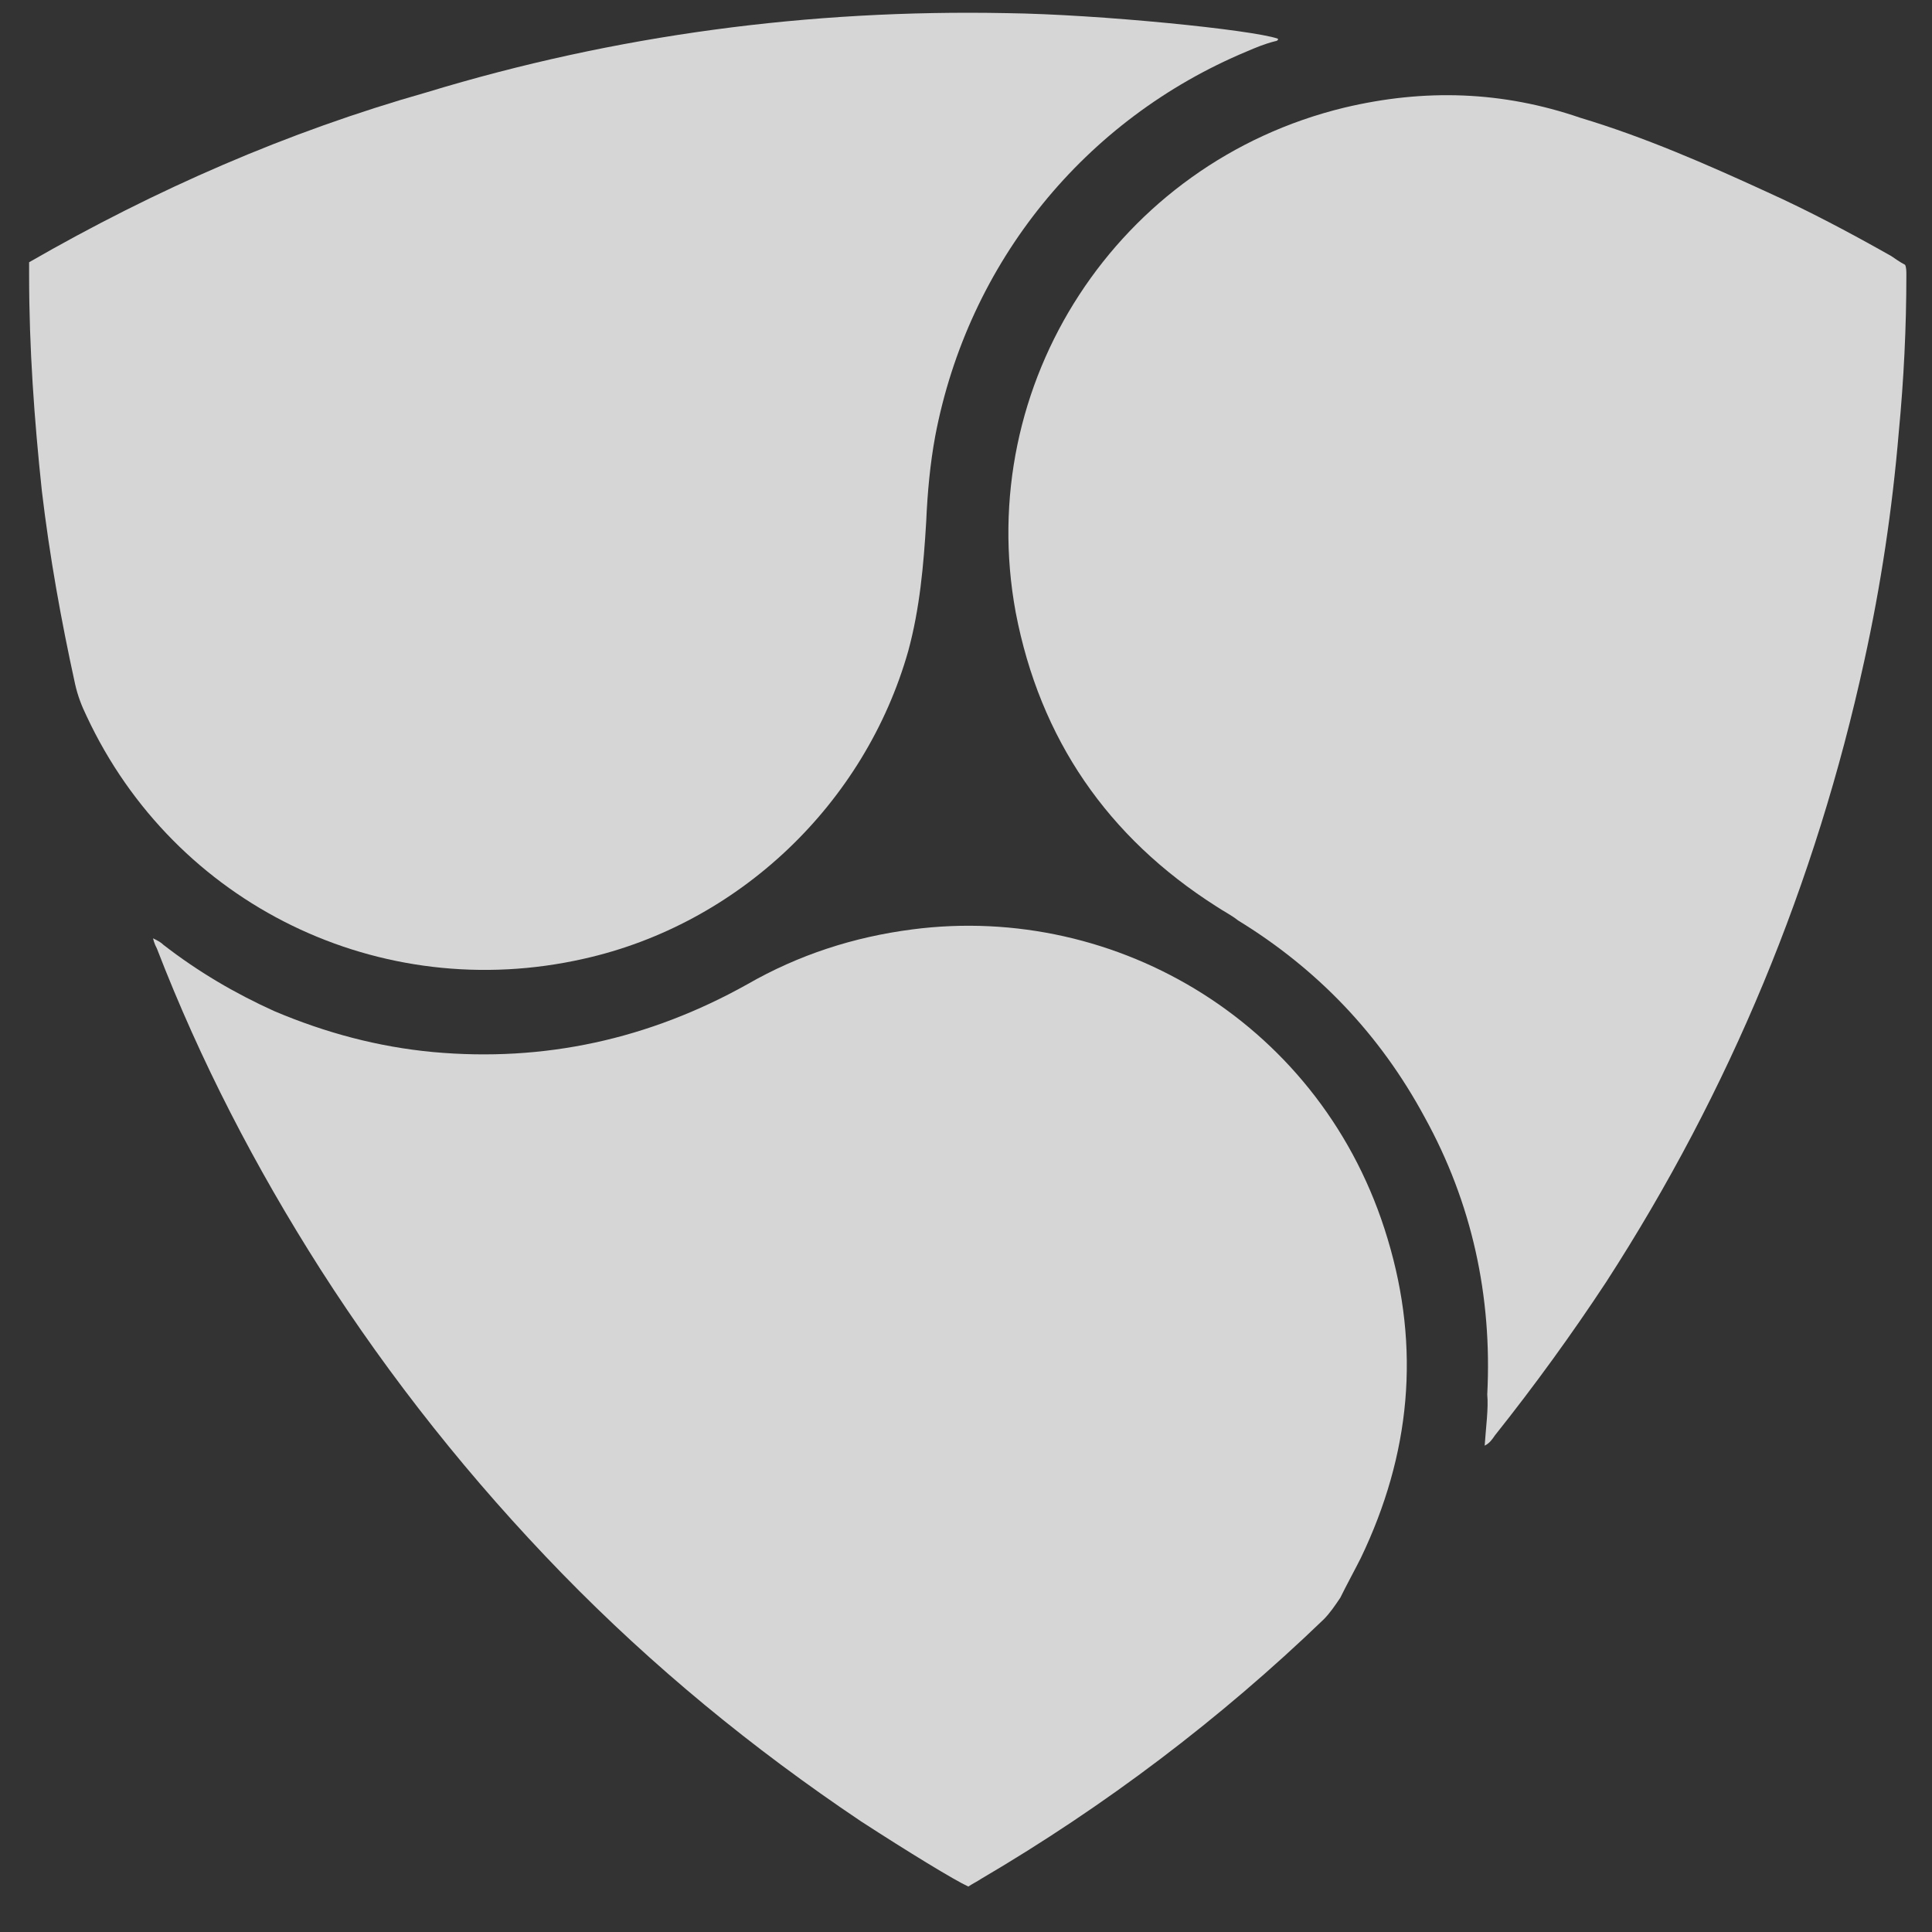 <?xml version="1.0" encoding="UTF-8"?>
<svg width="15px" height="15px" viewBox="0 0 15 15" version="1.1" xmlns="http://www.w3.org/2000/svg" xmlns:xlink="http://www.w3.org/1999/xlink">
    <rect x="0" y="0" width="15" height="15" fill="#333333" stroke="none"/>
    <!-- Generator: Sketch 50.2 (55047) - http://www.bohemiancoding.com/sketch -->
    <title>NEM_(cryptocurrency)_logo</title>
    <desc>Created with Sketch.</desc>
    <defs></defs>
    <g id="Page-1" stroke="none" stroke-width="1" fill="none" fill-rule="evenodd" opacity="0.8">
        <g id="tonekWars-bets-my-past" transform="translate(-1122, -333)" fill="#FFFFFF" fill-rule="nonzero">
            <g id="Group-4-Copy" transform="translate(748, 296)">
                <g id="Group-28" transform="translate(18.05, 18.05)">
                    <g id="Group-18-Copy-2" transform="translate(269.8, 0)">
                        <g id="Group-16" transform="translate(84.4, 18.9)">
                            <g id="Group-10" transform="translate(0.9, 0)">
                                <g id="Group-3" transform="translate(0.902, 0)">
                                    <g id="Group-6">
                                        <g id="NEM_(cryptocurrency)_logo">
                                            <g id="g10066" transform="translate(0.164, 0.092)">
                                                <path d="M7.302,14.605 C7.332,14.585 7.372,14.565 7.402,14.545 C8.364,13.98 9.257,13.305 10.061,12.531 C10.11,12.482 10.15,12.422 10.19,12.363 C10.239,12.263 10.299,12.154 10.349,12.055 C10.735,11.251 10.815,10.428 10.557,9.575 C10.061,7.918 8.463,6.965 6.866,7.174 C6.41,7.233 5.983,7.372 5.586,7.6 C4.822,8.027 4.008,8.205 3.145,8.126 C2.719,8.086 2.312,7.977 1.915,7.809 C1.607,7.67 1.32,7.501 1.052,7.293 C1.032,7.273 1.012,7.263 0.972,7.243 C0.982,7.283 0.992,7.302 1.002,7.322 C1.339,8.195 1.766,9.019 2.272,9.813 C2.818,10.666 3.443,11.45 4.147,12.174 C4.852,12.898 5.626,13.533 6.469,14.099 C6.836,14.337 7.193,14.555 7.302,14.605" id="path10060"></path>
                                                <path d="M11.311,11.182 C11.351,11.162 11.37,11.132 11.39,11.103 C11.698,10.716 11.986,10.319 12.254,9.912 C13.216,8.424 13.881,6.816 14.258,5.09 C14.387,4.505 14.476,3.909 14.526,3.314 C14.565,2.907 14.585,2.5 14.585,2.094 C14.585,2.064 14.585,2.034 14.575,2.014 C14.536,1.994 14.496,1.965 14.466,1.945 C14.149,1.766 13.831,1.597 13.504,1.449 C13.027,1.23 12.551,1.022 12.055,0.873 C11.45,0.665 10.845,0.645 10.22,0.794 C8.463,1.22 7.342,2.937 7.67,4.713 C7.858,5.695 8.384,6.459 9.227,6.995 C9.287,7.035 9.346,7.064 9.396,7.104 C10.011,7.481 10.497,7.987 10.845,8.632 C11.212,9.297 11.37,10.021 11.331,10.785 C11.341,10.894 11.321,11.033 11.311,11.182" id="path10062"></path>
                                                <path d="M0.01,1.994 L0.01,2.094 C0.01,2.659 0.05,3.215 0.109,3.77 C0.169,4.276 0.258,4.772 0.367,5.269 C0.387,5.358 0.417,5.437 0.456,5.517 C1.141,6.985 2.738,7.759 4.316,7.402 C5.517,7.134 6.499,6.201 6.836,5.011 C6.925,4.683 6.955,4.346 6.975,4.008 C6.985,3.78 7.005,3.562 7.045,3.344 C7.302,1.994 8.205,0.883 9.465,0.357 C9.535,0.327 9.604,0.298 9.684,0.278 C9.694,0.278 9.714,0.268 9.704,0.258 C9.505,0.189 8.315,0.069 7.6,0.06 C6.072,0.03 4.564,0.228 3.096,0.675 C2.014,0.982 0.992,1.429 0.01,1.994" id="path10064"></path>
                                            </g>
                                        </g>
                                    </g>
                                </g>
                            </g>
                        </g>
                    </g>
                </g>
            </g>
        </g>
    </g>
</svg>